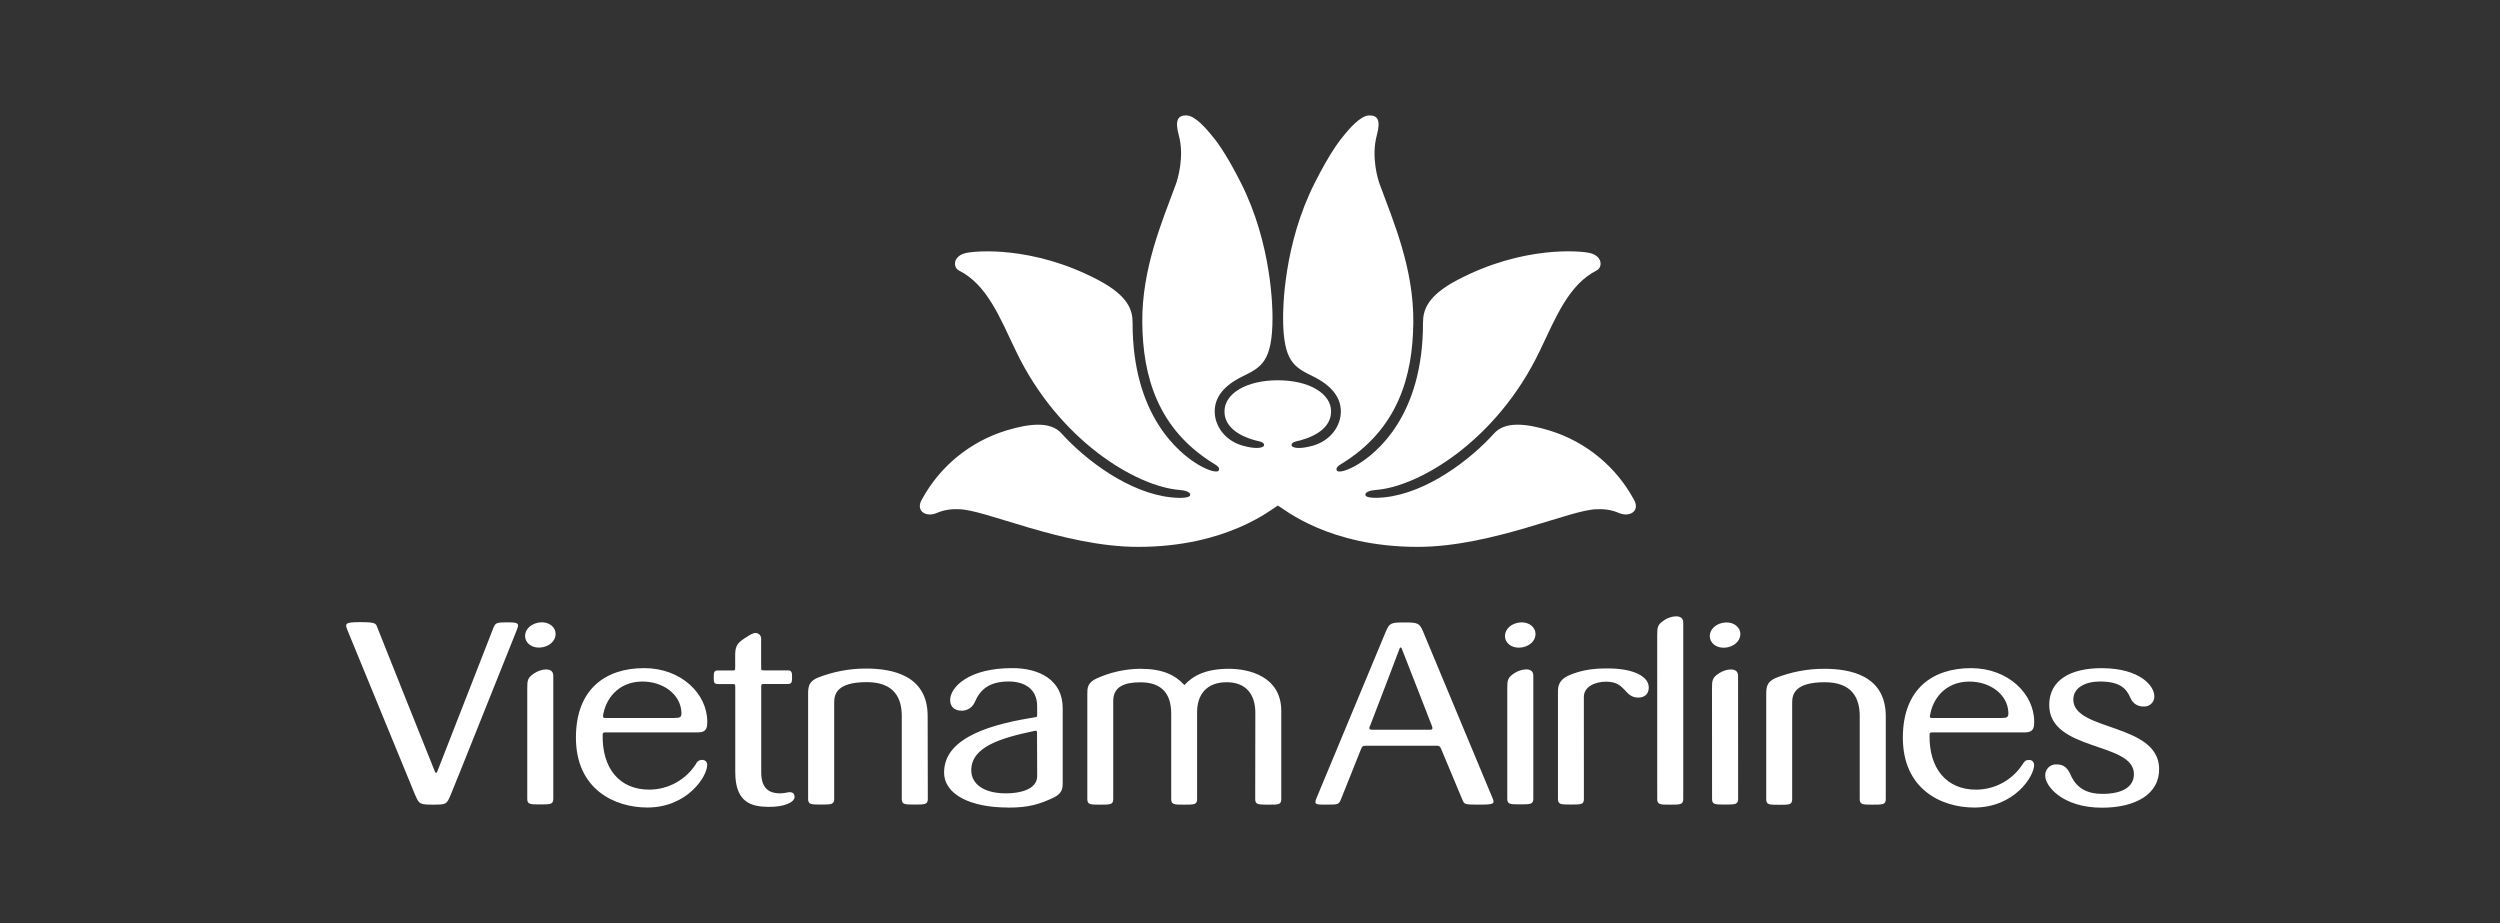 <svg width="195" height="72" viewBox="0 0 195 72" fill="none" xmlns="http://www.w3.org/2000/svg">
<rect x="0" y="0" width="195" height="72" fill="#333333" stroke="none"/>
<g clip-path="url(#clip0_641_6655)">
<path d="M99.659 39.421C100.144 39.696 103.63 42.656 110.575 42.656C116.419 42.656 122.671 39.659 124.62 39.72C125.196 39.69 125.771 39.793 126.3 40.021C127.118 40.36 127.92 39.863 127.472 39.02C126.072 36.403 123.693 34.446 120.854 33.577C119.052 33.031 117.403 32.847 116.548 33.798C114.668 35.882 111.278 38.456 107.977 38.793C107.709 38.822 106.51 38.924 106.496 38.589C106.481 38.384 106.89 38.243 107.314 38.215C110.685 37.969 116.761 34.36 120.101 27.372C121.355 24.752 122.352 22.209 124.528 21.1C125.009 20.869 125.025 19.977 124.007 19.734C123.295 19.564 118.809 19.138 113.68 21.837C111.33 23.074 111 24.187 110.994 25.155C111.014 32.476 107.312 35.383 105.88 36.24C105.082 36.719 104.335 36.922 104.258 36.672C104.192 36.467 104.403 36.32 104.587 36.21C109.028 33.516 110.202 29.369 110.239 25.142C110.274 20.967 108.721 17.355 107.625 14.392C107.463 13.971 106.944 12.21 107.387 10.573C107.717 9.346 107.449 9.002 106.806 9.002C106.101 9.002 105.17 10.137 104.849 10.53C104.597 10.823 103.779 11.821 102.551 14.264C100.097 19.1 100.082 24.154 100.082 24.774C100.082 28.252 100.98 28.647 102.439 29.369C103.898 30.091 104.585 31.018 104.587 32.094C104.587 33.2 103.818 34.344 102.439 34.753C101.367 35.066 100.684 34.958 100.741 34.671C100.786 34.448 101.263 34.393 101.402 34.356C102.854 33.959 103.824 33.209 103.824 32.09C103.824 30.686 102.103 29.661 99.669 29.661C97.235 29.661 95.51 30.684 95.51 32.092C95.51 33.211 96.48 33.962 97.941 34.356C98.078 34.395 98.554 34.448 98.597 34.671C98.652 34.95 97.973 35.068 96.899 34.753C95.514 34.344 94.747 33.198 94.747 32.094C94.747 30.989 95.443 30.087 96.899 29.369C98.356 28.651 99.256 28.244 99.256 24.774C99.256 24.161 99.237 19.1 96.791 14.261C95.563 11.821 94.745 10.823 94.485 10.528C94.168 10.135 93.235 9 92.53 9C91.887 9 91.619 9.356 91.951 10.571C92.391 12.208 91.871 13.971 91.709 14.39C90.615 17.355 89.066 20.965 89.099 25.142C89.134 29.369 90.308 33.514 94.747 36.208C94.931 36.318 95.142 36.459 95.076 36.67C94.997 36.922 94.258 36.717 93.456 36.24C92.024 35.381 88.32 32.474 88.342 25.155C88.342 24.187 88.005 23.072 85.65 21.835C80.522 19.136 76.035 19.568 75.329 19.738C74.307 19.979 74.327 20.871 74.808 21.104C76.993 22.211 77.987 24.754 79.239 27.374C82.577 34.358 88.649 37.967 92.022 38.217C92.431 38.245 92.841 38.382 92.841 38.591C92.826 38.928 91.627 38.826 91.364 38.795C88.064 38.458 84.67 35.882 82.79 33.798C81.937 32.849 80.29 33.031 78.494 33.577C75.654 34.445 73.274 36.402 71.874 39.02C71.428 39.863 72.226 40.362 73.044 40.021C73.573 39.794 74.147 39.691 74.722 39.72C76.682 39.661 82.927 42.656 88.774 42.656C95.711 42.656 99.207 39.696 99.686 39.421" fill="white"/>
<path fill-rule="evenodd" clip-rule="evenodd" d="M72.357 55.85C72.357 52.653 69.575 52.148 67.554 52.148C66.259 52.145 64.975 52.388 63.771 52.864C63.09 53.164 63.033 53.541 63.033 54.161V62.311C63.033 62.755 63.252 62.755 64.043 62.755C64.835 62.755 65.066 62.755 65.066 62.311V54.787C65.066 54.122 65.301 53.206 67.609 53.206C69.792 53.206 70.338 54.496 70.338 55.85V62.311C70.338 62.755 70.557 62.755 71.346 62.755C72.136 62.755 72.369 62.755 72.369 62.311L72.357 55.85ZM117.567 62.298C117.567 62.74 117.786 62.74 118.575 62.74C119.365 62.74 119.598 62.74 119.598 62.298V52.7C119.598 51.994 118.635 52.172 118.139 52.496C117.585 52.856 117.567 53.038 117.567 53.737V62.298ZM106.858 56.634C107.156 55.869 109.079 50.847 109.179 50.562C109.208 50.483 109.292 50.483 109.325 50.562C109.46 50.916 111.401 55.853 111.687 56.616C111.751 56.783 111.775 56.92 111.554 56.92H107.013C106.735 56.92 106.808 56.753 106.849 56.632M112.438 58.485C113.128 60.122 113.931 62.069 114.075 62.401C114.218 62.732 114.24 62.759 115.284 62.761C116.575 62.761 116.628 62.72 116.378 62.157C116.311 62.006 111.28 49.92 111 49.259C110.72 48.599 110.591 48.551 109.554 48.551C108.517 48.551 108.382 48.58 108.095 49.259C107.809 49.938 102.754 62.092 102.69 62.245C102.486 62.761 102.584 62.765 103.525 62.761C104.36 62.761 104.421 62.736 104.575 62.395L106.133 58.496C106.225 58.26 106.256 58.166 106.532 58.166C107.598 58.166 110.636 58.166 112.037 58.166C112.305 58.166 112.334 58.244 112.446 58.492M119.751 49.286C119.639 48.756 119.052 48.435 118.375 48.578C117.698 48.721 117.295 49.251 117.405 49.779C117.516 50.307 118.107 50.626 118.784 50.485C119.461 50.343 119.866 49.812 119.751 49.286ZM129.264 62.319C129.264 62.763 129.481 62.763 130.27 62.763C131.06 62.763 131.293 62.763 131.293 62.319V48.562C131.293 47.856 130.33 48.032 129.835 48.357C129.282 48.717 129.262 48.899 129.262 49.599L129.264 62.319ZM135.728 49.29C135.616 48.762 135.029 48.441 134.352 48.584C133.674 48.727 133.269 49.255 133.382 49.783C133.494 50.311 134.084 50.632 134.759 50.489C135.434 50.346 135.843 49.818 135.728 49.29ZM133.541 62.313C133.541 62.755 133.76 62.755 134.55 62.755C135.34 62.755 135.573 62.755 135.573 62.313L135.569 52.704C135.569 52.001 134.605 52.176 134.108 52.5C133.556 52.862 133.535 53.042 133.535 53.741L133.541 62.313ZM147.09 55.871C147.09 52.674 144.308 52.166 142.287 52.166C140.992 52.164 139.709 52.407 138.504 52.882C137.823 53.183 137.766 53.559 137.766 54.181V62.331C137.766 62.773 137.985 62.773 138.776 62.773C139.568 62.773 139.789 62.773 139.789 62.331V54.795C139.789 54.132 140.024 53.214 142.332 53.214C144.512 53.214 145.059 54.505 145.059 55.861V62.321C145.059 62.763 145.278 62.763 146.067 62.763C146.857 62.763 147.09 62.763 147.09 62.321V55.871ZM168.412 59.932C168.334 56.389 161.719 57.039 161.719 54.57C161.719 53.604 162.709 53.158 163.787 53.158C165.333 53.158 165.847 53.678 166.172 54.431C166.253 54.64 166.398 54.817 166.586 54.939C166.774 55.06 166.996 55.118 167.22 55.106C167.328 55.113 167.436 55.096 167.537 55.059C167.638 55.021 167.731 54.962 167.808 54.886C167.885 54.81 167.945 54.719 167.985 54.619C168.025 54.518 168.043 54.41 168.038 54.302C168.038 53.518 166.95 52.138 163.975 52.117C161.52 52.101 159.841 53.04 159.839 54.981C159.839 58.629 166.459 57.845 166.446 60.378C166.446 61.423 165.471 61.908 164.055 61.922C162.639 61.936 161.893 61.364 161.483 60.376C161.279 59.967 161.023 59.613 160.41 59.623C160.29 59.616 160.17 59.635 160.059 59.679C159.947 59.722 159.846 59.789 159.763 59.875C159.679 59.961 159.615 60.064 159.574 60.177C159.534 60.289 159.518 60.41 159.528 60.529C159.528 61.272 160.821 63 163.963 63C166.536 63 168.463 61.961 168.41 59.932M41.126 62.303C41.126 62.745 41.344 62.745 42.134 62.745C42.924 62.745 43.157 62.745 43.157 62.303V52.704C43.157 52.001 42.195 52.176 41.698 52.5C41.144 52.862 41.126 53.042 41.126 53.741V62.303ZM78.576 62.994C80.264 63.004 81.119 62.704 82.131 62.239C82.89 61.881 82.89 61.478 82.89 61.012V55.229C82.89 53.025 81.049 52.109 78.958 52.113C75.532 52.113 74.167 53.592 74.114 54.543C74.084 55.051 74.388 55.421 74.98 55.435C75.205 55.443 75.427 55.381 75.617 55.258C75.806 55.136 75.954 54.959 76.039 54.75C76.461 53.766 77.185 53.156 78.682 53.156C79.852 53.156 80.902 53.692 80.898 55.085V55.699C80.898 55.887 80.898 55.926 80.732 55.947C77.647 56.44 73.64 57.409 73.64 60.243C73.64 62.006 75.755 62.982 78.584 62.986M80.9 60.531C80.9 61.601 79.507 61.883 78.48 61.883C76.663 61.883 75.759 61.106 75.759 60.081C75.759 58.215 78.169 57.542 80.683 57.013C80.816 56.986 80.888 56.969 80.888 57.162L80.9 60.531ZM43.321 49.28C43.208 48.752 42.619 48.431 41.944 48.574C41.269 48.717 40.862 49.245 40.974 49.773C41.087 50.301 41.676 50.622 42.353 50.479C43.03 50.335 43.433 49.808 43.321 49.28ZM97.906 62.319C97.906 62.763 98.122 62.759 98.928 62.763C99.734 62.767 99.939 62.763 99.939 62.319V55.458C99.939 52.731 97.378 52.166 95.862 52.166C94.092 52.166 93.082 52.674 92.384 53.435C91.65 52.635 90.666 52.166 88.943 52.166C87.776 52.176 86.624 52.429 85.56 52.909C84.811 53.24 84.811 53.68 84.811 54.11V62.319C84.811 62.763 85.03 62.763 85.822 62.763C86.613 62.763 86.832 62.763 86.832 62.319V54.674C86.832 53.533 87.747 53.22 88.945 53.22C90.441 53.22 91.355 53.921 91.355 55.685V62.319C91.355 62.763 91.572 62.763 92.366 62.763C93.16 62.763 93.374 62.763 93.374 62.319V55.554C93.374 54.212 94.078 53.214 95.686 53.214C97.249 53.214 97.916 54.236 97.916 55.585L97.906 62.319ZM47.035 55.836C47.214 54.574 48.177 53.177 50.081 53.16C51.675 53.148 53.074 54.118 53.15 55.542C53.172 55.951 53.064 56.002 52.577 56.002H47.195C47.046 56.002 47.027 55.936 47.042 55.836M55.165 59.639C55.165 59.589 55.154 59.539 55.133 59.493C55.113 59.447 55.084 59.406 55.047 59.372C55.01 59.337 54.966 59.311 54.918 59.295C54.871 59.278 54.82 59.271 54.77 59.275C54.665 59.27 54.56 59.299 54.472 59.357C54.384 59.415 54.317 59.499 54.279 59.598C53.891 60.203 53.357 60.702 52.728 61.05C52.098 61.398 51.392 61.584 50.673 61.591C48.31 61.611 46.947 59.913 47.009 57.295C47.009 57.205 47.044 57.127 47.181 57.125C47.318 57.123 50.877 57.125 54.468 57.125C55.157 57.125 55.167 56.669 55.167 56.292C55.167 54.12 53.144 52.113 50.241 52.113C47.228 52.113 44.922 53.75 44.922 57.536C44.922 61.56 47.929 62.986 50.493 62.986C53.59 62.986 55.165 60.59 55.165 59.641M150.537 55.838C150.717 54.576 151.681 53.179 153.583 53.163C155.179 53.15 156.576 54.12 156.652 55.544C156.674 55.953 156.566 56.004 156.077 56.004H150.686C150.537 56.004 150.517 55.938 150.531 55.838M158.656 59.641C158.656 59.591 158.645 59.541 158.624 59.495C158.603 59.449 158.574 59.408 158.536 59.373C158.499 59.339 158.456 59.313 158.408 59.297C158.36 59.28 158.31 59.273 158.259 59.277C158.026 59.277 157.912 59.359 157.771 59.6C157.383 60.205 156.851 60.703 156.223 61.051C155.595 61.398 154.89 61.585 154.172 61.593C151.809 61.613 150.447 59.915 150.506 57.297C150.503 57.274 150.506 57.25 150.513 57.228C150.521 57.206 150.533 57.186 150.55 57.169C150.567 57.153 150.587 57.14 150.609 57.133C150.631 57.126 150.655 57.124 150.678 57.127C150.815 57.127 154.377 57.127 157.967 57.127C158.656 57.127 158.667 56.671 158.667 56.294C158.667 54.122 156.641 52.115 153.741 52.115C150.727 52.115 148.422 53.752 148.422 57.538C148.422 61.562 151.427 62.988 153.99 62.988C157.089 62.988 158.665 60.592 158.665 59.643M32.407 62.051C32.685 62.712 32.748 62.763 33.802 62.763C34.825 62.763 34.839 62.722 35.134 62.045C35.428 61.368 39.282 51.685 40.303 49.157C40.53 48.592 40.432 48.543 39.524 48.543C38.73 48.543 38.656 48.59 38.501 48.932C38.501 48.932 34.184 59.968 34.092 60.222C34.07 60.296 33.978 60.3 33.937 60.222C33.8 59.909 29.418 48.91 29.418 48.91C29.314 48.627 29.287 48.527 28.103 48.527C26.814 48.527 26.898 48.65 27.155 49.284C27.217 49.437 32.127 61.401 32.403 62.061M57.115 52.295C56.64 52.295 55.996 52.295 55.996 52.295C55.676 52.295 55.674 52.471 55.674 52.831C55.674 53.191 55.674 53.355 55.993 53.355H57.115C57.344 53.355 57.352 53.379 57.35 53.619C57.35 54.124 57.35 60.224 57.35 60.224C57.35 62.628 58.637 62.914 59.909 62.935C61.181 62.955 61.992 62.581 61.977 62.137C61.967 61.879 61.797 61.763 61.505 61.795C61.299 61.842 61.089 61.871 60.879 61.883C60.214 61.883 59.375 61.703 59.375 60.247V53.635C59.375 53.381 59.375 53.349 59.629 53.351H61.451C61.771 53.351 61.781 53.171 61.781 52.827C61.781 52.483 61.771 52.289 61.451 52.289H59.61C59.367 52.289 59.369 52.264 59.369 52.052V49.84C59.373 49.776 59.363 49.712 59.34 49.652C59.317 49.592 59.28 49.538 59.234 49.493C59.187 49.449 59.131 49.415 59.07 49.395C59.009 49.375 58.944 49.368 58.88 49.376C58.72 49.39 58.53 49.492 58.082 49.785C57.495 50.168 57.344 50.413 57.344 51.113V52.041C57.344 52.297 57.334 52.293 57.108 52.295M123.54 54.359C123.54 53.584 124.373 53.171 125.287 53.171C126.846 53.171 126.67 54.412 127.785 54.412C128.29 54.412 128.603 54.124 128.603 53.627C128.603 52.77 127.464 52.195 125.692 52.142C123.994 52.089 123.113 52.387 122.505 52.624C121.822 52.89 121.521 53.279 121.521 53.887V62.309C121.521 62.753 121.726 62.753 122.534 62.753C123.342 62.753 123.544 62.753 123.544 62.309L123.54 54.359Z" fill="white"/>
</g>
<defs>
<clipPath id="clip0_641_6655">
<rect width="195" height="72" rx="12" fill="white"/>
</clipPath>
</defs>
</svg>
